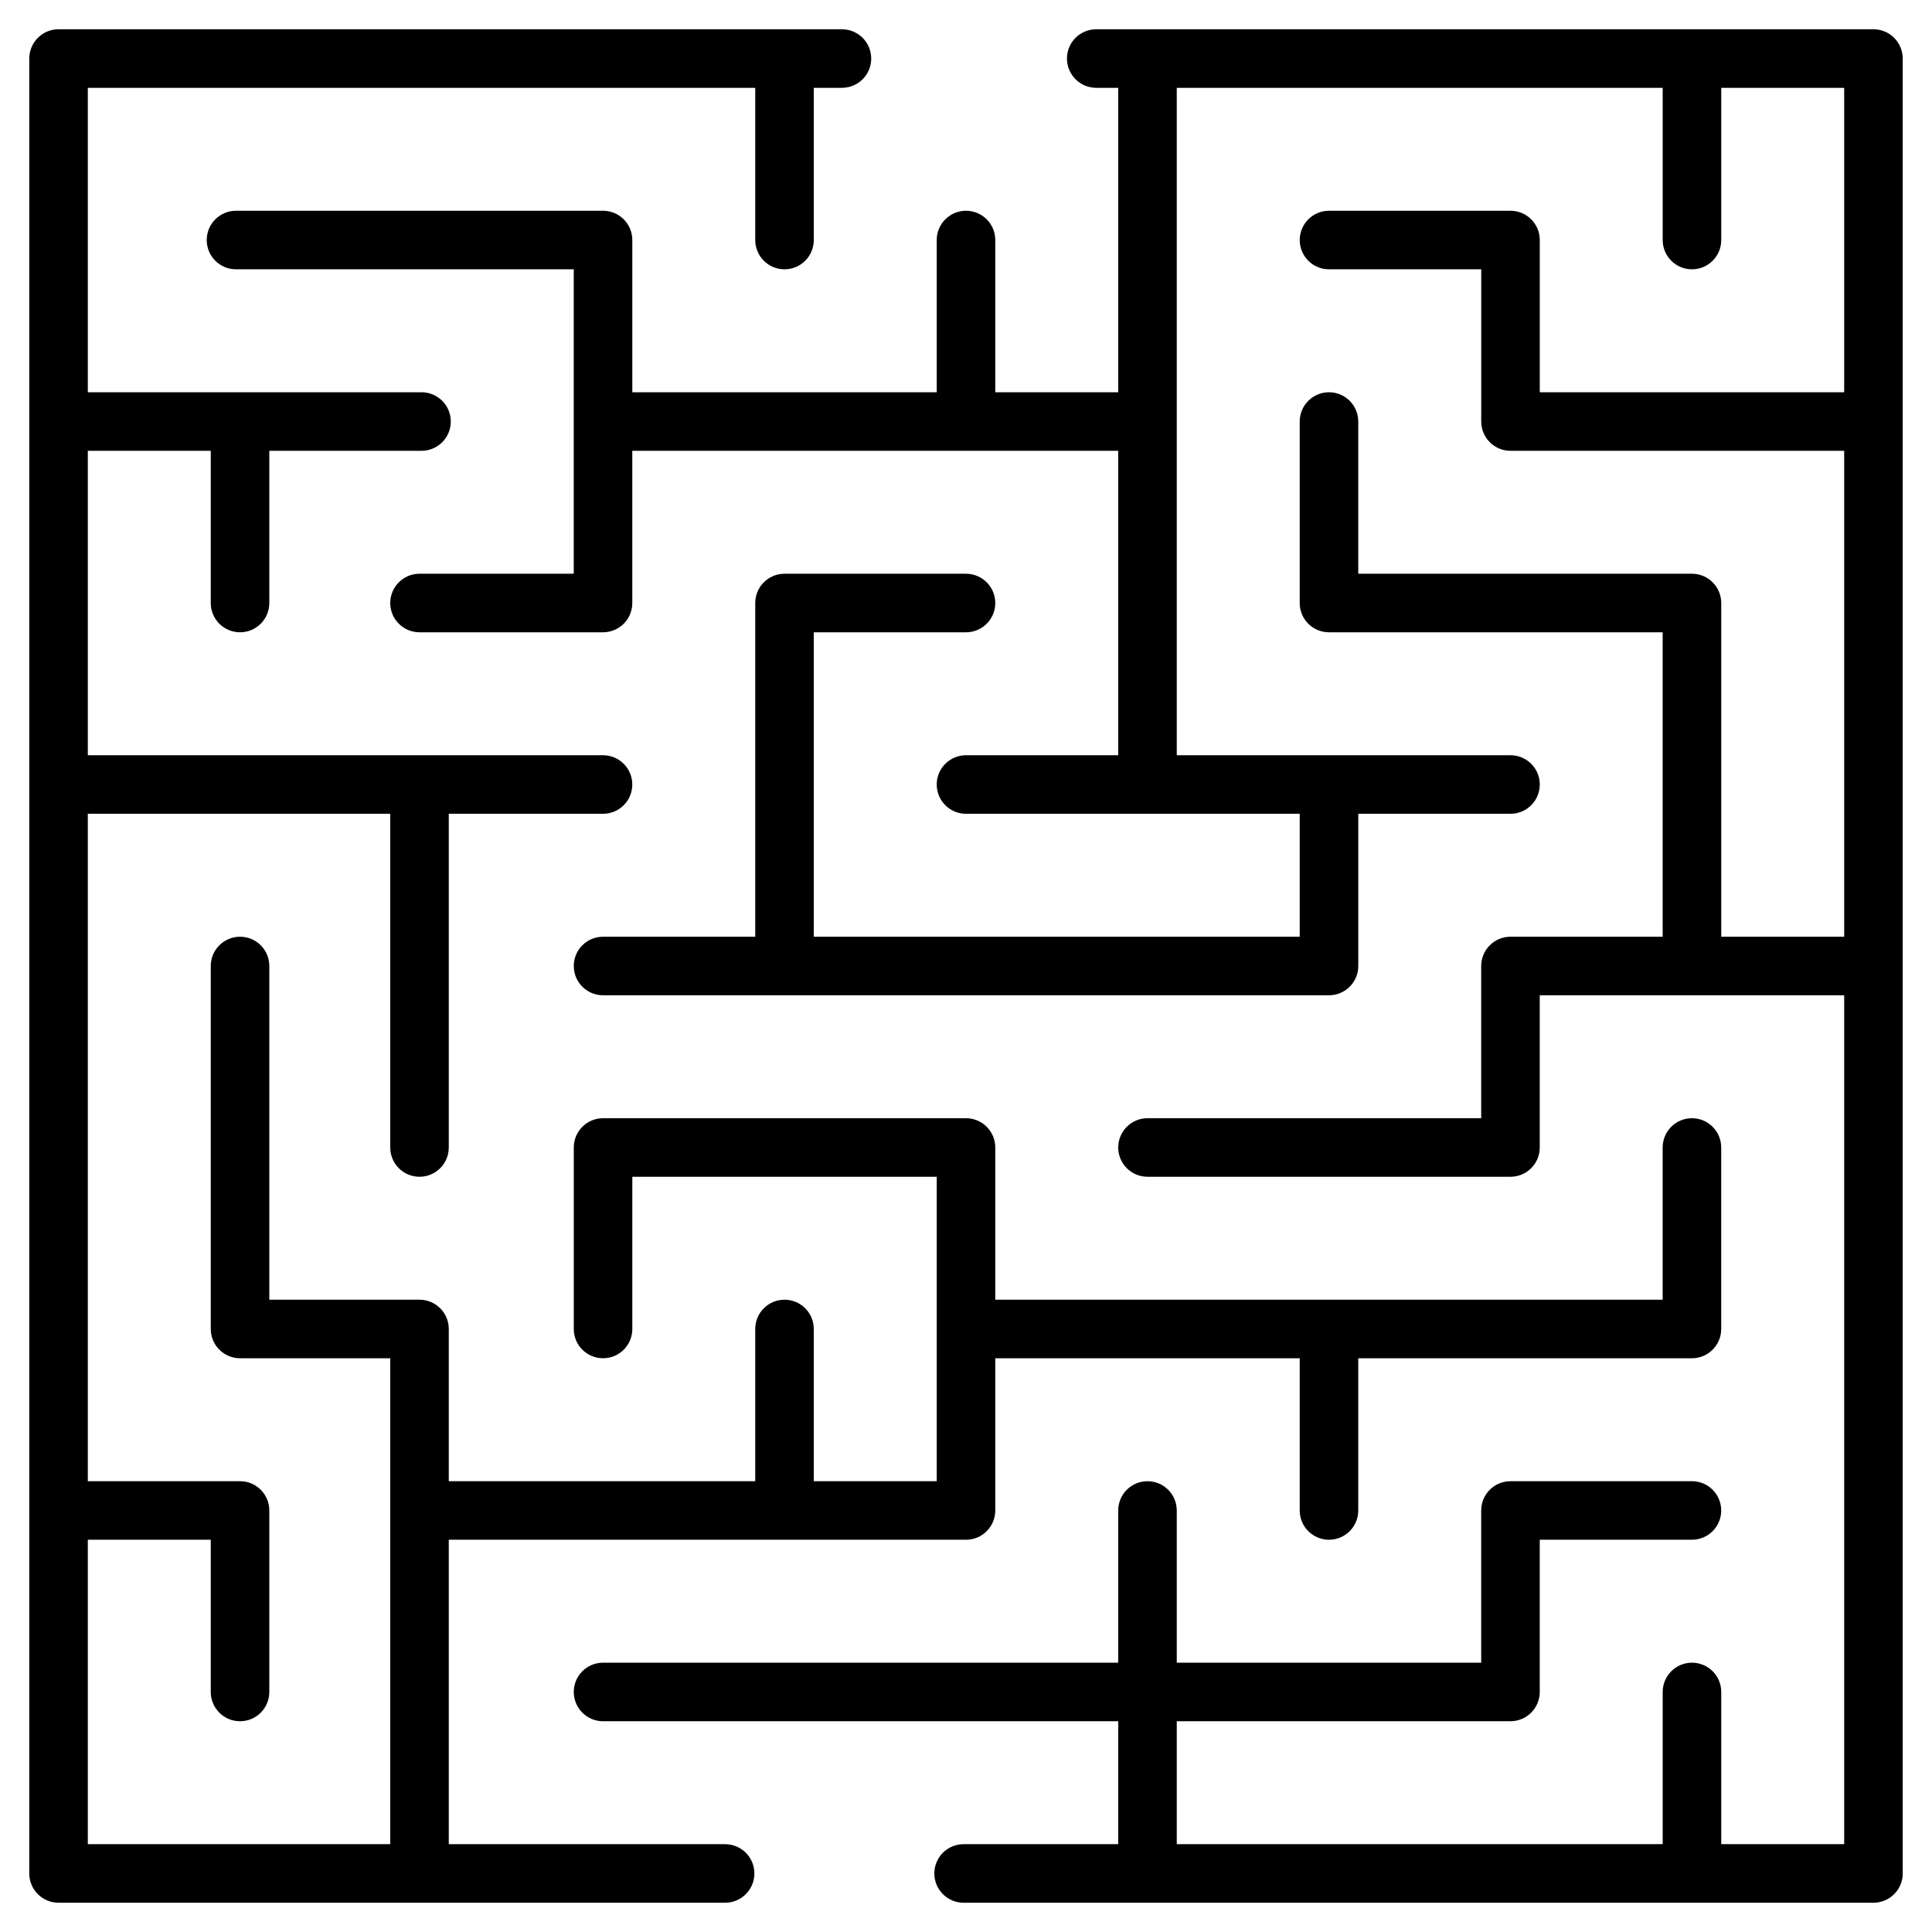 <svg xmlns="http://www.w3.org/2000/svg" enable-background="new 0 0 66 66" viewBox="0 0 66 66" id="classical-maze"><path d="M24.771,63h-9.44V52.6H33c0.553,0,1-0.448,1-1v-5.2h10.4v5.2c0,0.552,0.447,1,1,1s1-0.448,1-1v-5.2
		h11.399c0.553,0,1-0.448,1-1v-6.2c0-0.552-0.447-1-1-1s-1,0.448-1,1v5.2H34v-5.2c0-0.552-0.447-1-1-1H20.601
		c-0.553,0-1,0.448-1,1v6.2c0,0.552,0.447,1,1,1s1-0.448,1-1v-5.2H32v10.4h-4.2v-5.2c0-0.552-0.447-1-1-1
		s-1,0.448-1,1v5.2H15.331v-5.2c0-0.552-0.447-1-1-1H9.2V33c0-0.552-0.447-1-1-1s-1,0.448-1,1v12.4
		c0,0.552,0.447,1,1,1h5.131V63H3V52.6h4.2v5.2c0,0.552,0.447,1,1,1s1-0.448,1-1v-6.2c0-0.552-0.447-1-1-1H3
		V27.8h10.331v11.4c0,0.552,0.447,1,1,1s1-0.448,1-1V27.8h5.269c0.553,0,1-0.448,1-1s-0.447-1-1-1H3V15.4
		h4.2v5.2c0,0.552,0.447,1,1,1s1-0.448,1-1v-5.2h5.2c0.553,0,1-0.448,1-1s-0.447-1-1-1H3V3h22.8v5.2
		c0,0.552,0.447,1,1,1s1-0.448,1-1V3h0.962c0.553,0,1-0.448,1-1s-0.447-1-1-1H2C1.447,1,1,1.448,1,2v62
		c0,0.552,0.447,1,1,1h22.771c0.553,0,1-0.448,1-1S25.324,63,24.771,63z"></path><path d="M64,1H37.449c-0.553,0-1,0.448-1,1s0.447,1,1,1h0.751v10.4H34V8.2c0-0.552-0.447-1-1-1s-1,0.448-1,1v5.2
		H21.601V8.2c0-0.552-0.447-1-1-1H8.062c-0.553,0-1,0.448-1,1s0.447,1,1,1h11.538v10.4h-5.269
		c-0.553,0-1,0.448-1,1s0.447,1,1,1h6.269c0.553,0,1-0.448,1-1v-5.2h16.6v10.4H33c-0.553,0-1,0.448-1,1
		s0.447,1,1,1h11.4V32H27.8V21.6H33c0.553,0,1-0.448,1-1s-0.447-1-1-1h-6.2c-0.553,0-1,0.448-1,1V32h-5.199
		c-0.553,0-1,0.448-1,1s0.447,1,1,1h6.199h18.601c0.553,0,1-0.448,1-1v-5.2h5.2c0.553,0,1-0.448,1-1s-0.447-1-1-1
		H40.2V3h16.6v5.2c0,0.552,0.447,1,1,1s1-0.448,1-1V3H63v10.4H52.601V8.2c0-0.552-0.447-1-1-1h-6.2
		c-0.553,0-1,0.448-1,1s0.447,1,1,1h5.2v5.2c0,0.552,0.447,1,1,1H63V32h-4.2V20.6c0-0.552-0.447-1-1-1H46.4
		v-5.2c0-0.552-0.447-1-1-1s-1,0.448-1,1v6.2c0,0.552,0.447,1,1,1h11.399V32h-5.199c-0.553,0-1,0.448-1,1v5.2
		H39.2c-0.553,0-1,0.448-1,1s0.447,1,1,1h12.4c0.553,0,1-0.448,1-1V34H63v29h-4.2v-5.2c0-0.552-0.447-1-1-1
		s-1,0.448-1,1V63H40.2v-4.2h11.4c0.553,0,1-0.448,1-1v-5.2h5.199c0.553,0,1-0.448,1-1s-0.447-1-1-1h-6.199
		c-0.553,0-1,0.448-1,1v5.2H40.2v-5.2c0-0.552-0.447-1-1-1s-1,0.448-1,1v5.2H20.601c-0.553,0-1,0.448-1,1
		s0.447,1,1,1h17.6V63H32.918c-0.553,0-1,0.448-1,1s0.447,1,1,1H64c0.553,0,1-0.448,1-1V2C65,1.448,64.553,1,64,1z"></path></svg>